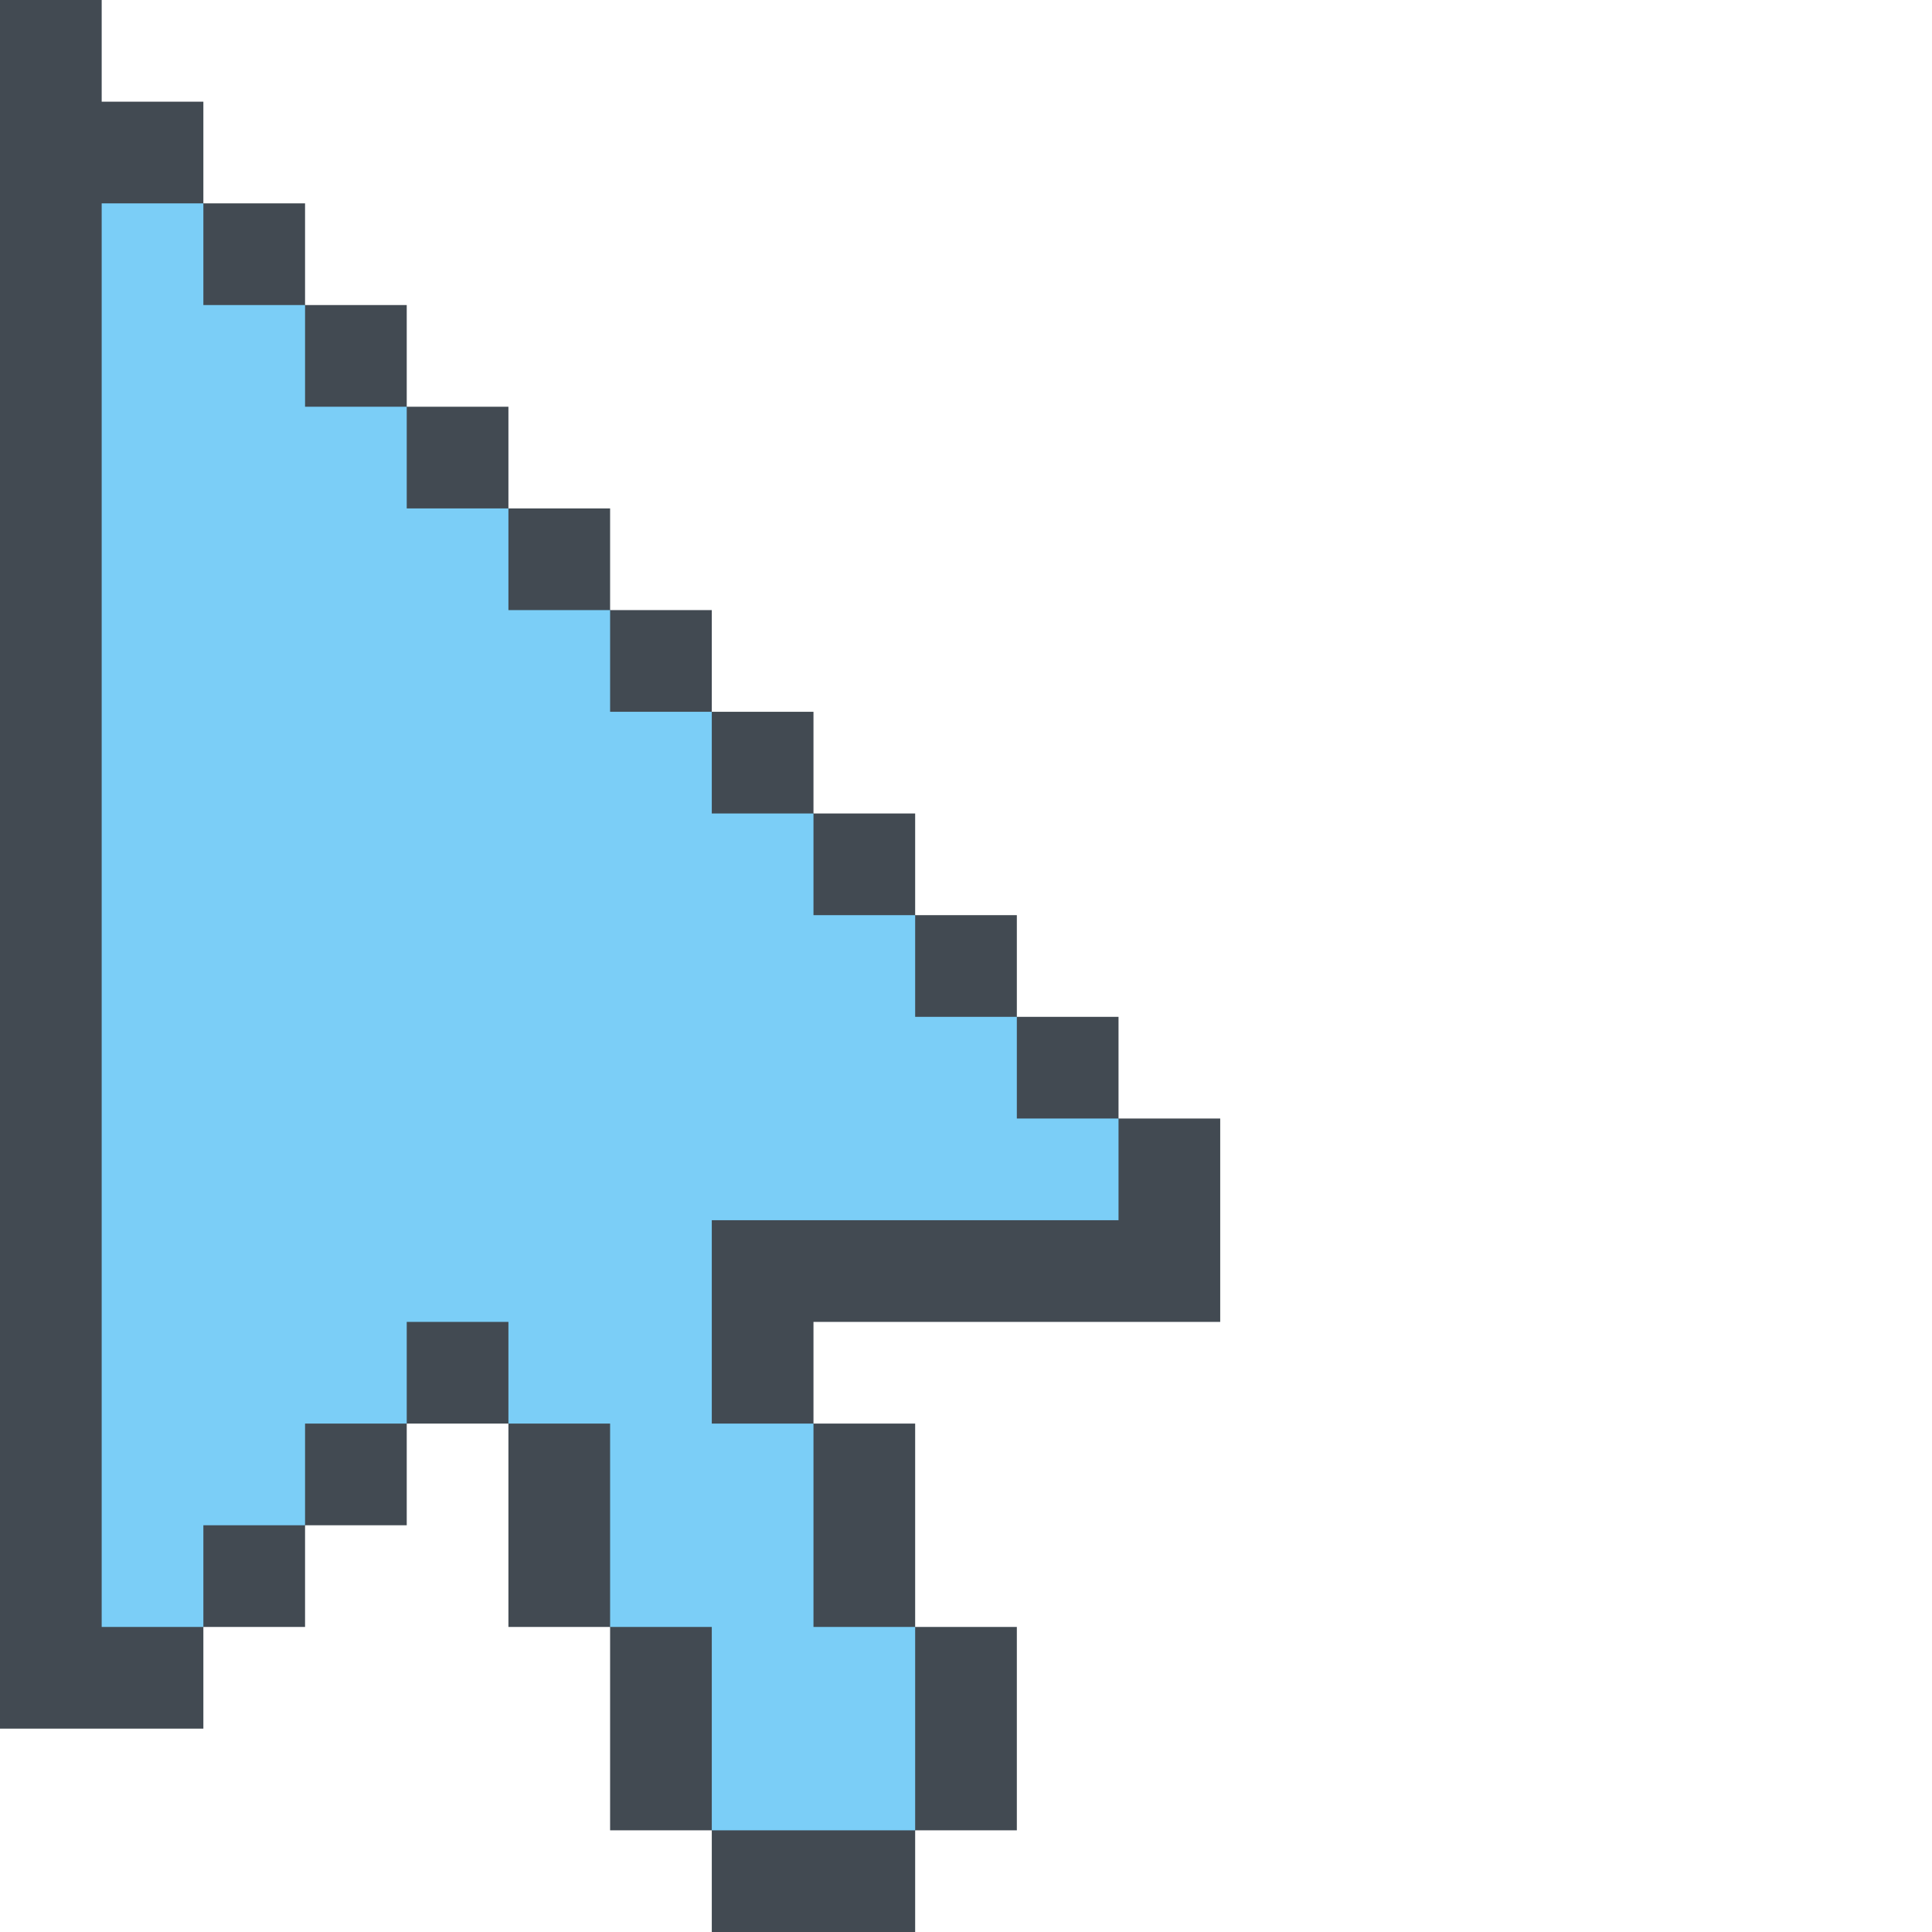 <svg xmlns="http://www.w3.org/2000/svg" version="1.0" width="76" height="76">
    <path style="fill:#424a52; stroke:none;" d="M0 0L0 68L8 68L8 64L12 64L12 60L16 60L16 56L20 56L20 64L24 64L24 72L28 72L28 76L36 76L36 72L40 72L40 64L36 64L36 56L32 56L32 52L48 52L48 44L44 44L44 40L40 40L40 36L36 36L36 32L32 32L32 28L28 28L28 24L24 24L24 20L20 20L20 16L16 16L16 12L12 12L12 8L8 8L8 4L4 4L4 0L0 0z"/>
    <path style="fill:#7bcef7; stroke:none;" d="M4 8L4 64L8 64L8 60L12 60L12 56L16 56L16 52L20 52L20 56L24 56L24 64L28 64L28 72L36 72L36 64L32 64L32 56L28 56L28 48L44 48L44 44L40 44L40 40L36 40L36 36L32 36L32 32L28 32L28 28L24 28L24 24L20 24L20 20L16 20L16 16L12 16L12 12L8 12L8 8L4 8z"/>
</svg>
